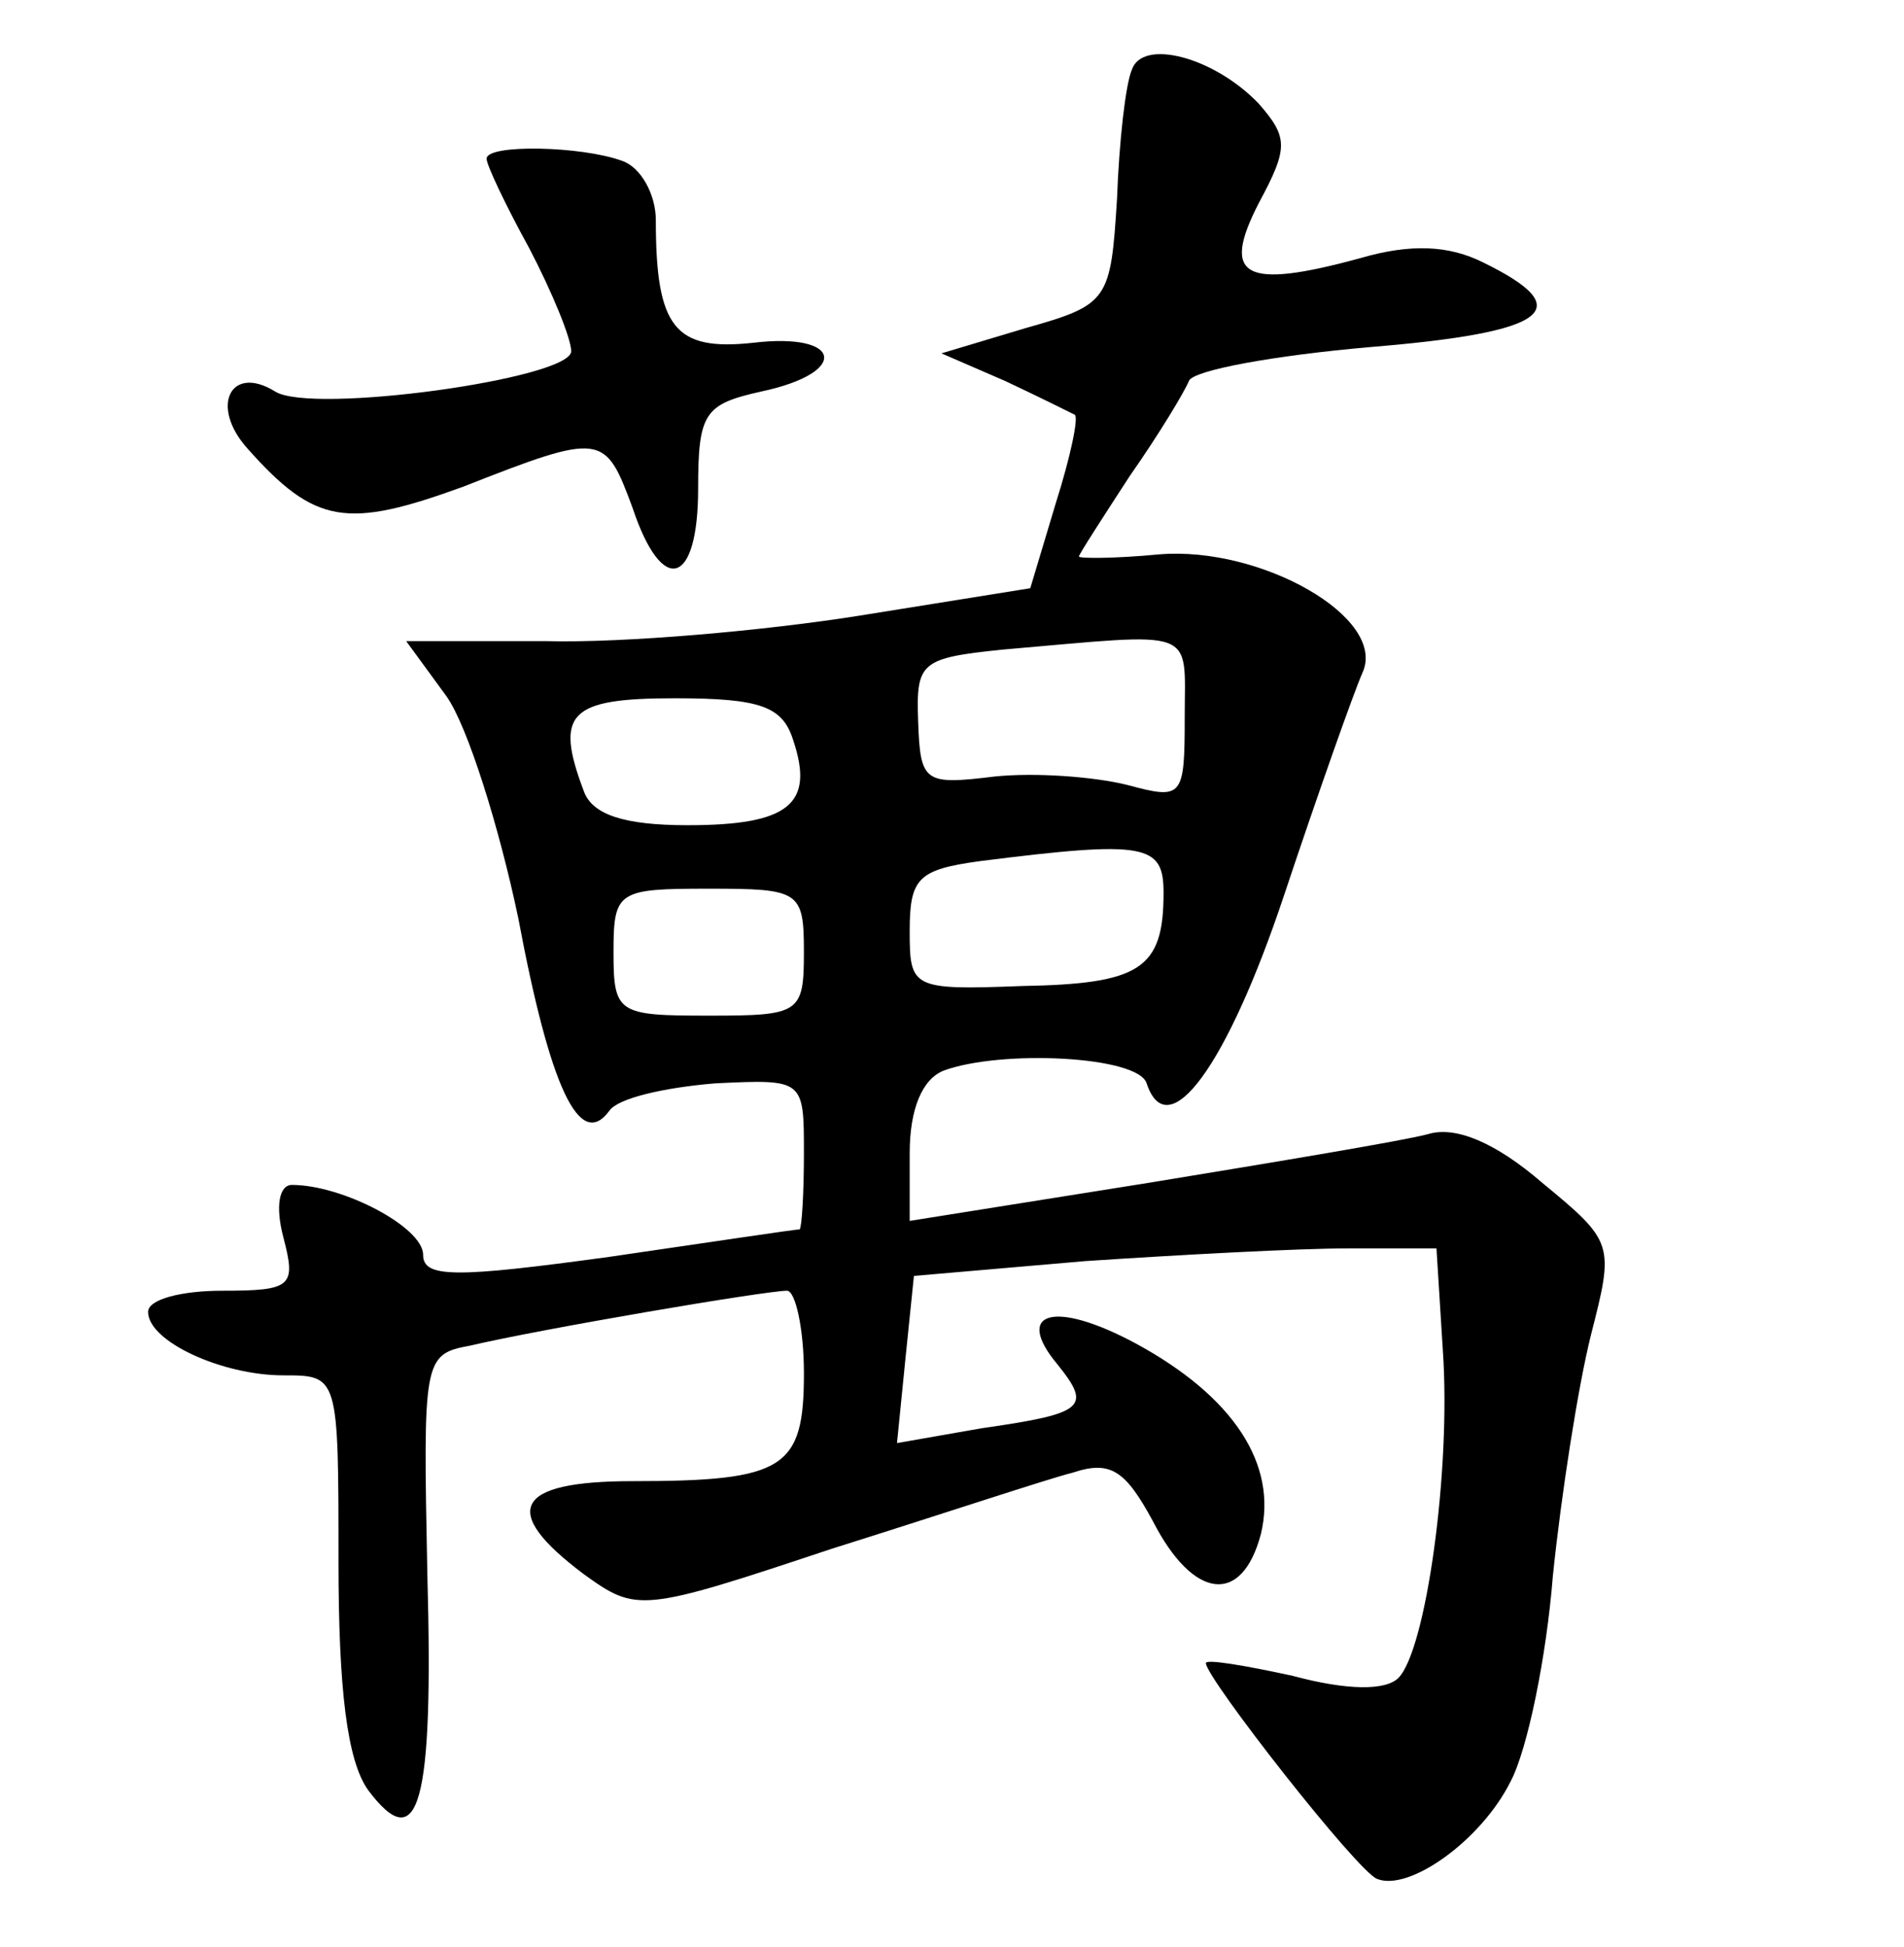 <?xml version="1.0" standalone="no"?>
<!DOCTYPE svg PUBLIC "-//W3C//DTD SVG 20010904//EN"
 "http://www.w3.org/TR/2001/REC-SVG-20010904/DTD/svg10.dtd">
<svg version="1.0" xmlns="http://www.w3.org/2000/svg"
 width="90pt" height="92pt" viewBox="0 0 90 92"
 preserveAspectRatio="xMidYMid meet">
<g transform="translate(0,92) scale(0.1,-0.1)"
fill="#000000" stroke="none">
<path d="M535 887 c-3 -7 -6 -34 -7 -61 -3 -48 -4 -50 -43 -61 l-40 -12 30
-13 c17 -8 31 -15 33 -16 2 -1 -2 -20 -9 -42 l-12 -40 -81 -13 c-44 -7 -111
-13 -148 -12 l-66 0 19 -26 c10 -14 25 -62 34 -105 15 -80 29 -110 43 -91 4 6
26 11 50 13 42 2 42 2 42 -33 0 -19 -1 -35 -2 -36 -2 0 -42 -6 -90 -13 -73
-10 -88 -10 -88 1 0 13 -38 33 -62 33 -6 0 -8 -10 -4 -25 6 -23 4 -25 -29 -25
-19 0 -35 -4 -35 -10 0 -14 35 -30 64 -30 26 0 26 0 26 -88 0 -60 4 -94 14
-108 24 -32 31 -7 28 102 -2 101 -2 104 20 108 34 8 140 26 150 26 4 0 8 -18
8 -39 0 -45 -9 -51 -81 -51 -56 0 -63 -14 -23 -44 25 -18 27 -18 117 12 51 16
102 33 114 36 18 6 25 1 38 -23 19 -37 42 -40 51 -6 8 33 -13 65 -59 90 -39
21 -58 15 -37 -10 16 -20 13 -23 -36 -30 l-40 -7 4 40 4 39 81 7 c45 3 101 6
124 6 l42 0 3 -48 c4 -57 -8 -142 -21 -155 -6 -6 -24 -6 -50 1 -23 5 -41 8
-41 6 0 -7 72 -99 81 -102 15 -6 49 18 63 46 8 15 17 59 20 97 4 39 12 90 18
114 11 43 11 44 -23 72 -22 19 -41 27 -54 23 -11 -3 -71 -13 -132 -23 l-113
-18 0 32 c0 21 6 35 16 39 27 10 92 7 96 -6 10 -30 38 8 65 89 16 48 33 96 37
105 12 26 -48 60 -96 56 -21 -2 -38 -2 -38 -1 0 1 11 18 24 38 14 20 26 40 28
45 2 5 40 12 86 16 85 7 98 18 53 40 -16 8 -34 9 -58 2 -55 -15 -66 -9 -48 26
14 26 14 31 0 47 -21 22 -55 31 -60 16z m25 -306 c0 -38 -1 -39 -27 -32 -16 4
-44 6 -63 4 -33 -4 -35 -3 -36 26 -1 28 1 30 40 34 93 8 86 11 86 -32z m-185
-11 c10 -30 -2 -40 -50 -40 -30 0 -45 5 -49 16 -14 37 -7 44 43 44 41 0 51 -4
56 -20z m175 -72 c0 -36 -11 -43 -67 -44 -52 -2 -53 -1 -53 26 0 25 4 29 33
33 79 10 87 8 87 -15z m-170 -28 c0 -29 -2 -30 -45 -30 -43 0 -45 1 -45 30 0
29 2 30 45 30 43 0 45 -1 45 -30z"/>
<path d="M230 845 c0 -3 9 -22 20 -42 11 -21 20 -43 20 -49 0 -13 -123 -30
-140 -19 -21 13 -31 -7 -13 -27 32 -36 47 -38 102 -18 66 26 67 25 80 -10 14
-42 31 -37 31 9 0 36 3 40 30 46 42 9 38 28 -4 23 -37 -4 -46 7 -46 58 0 12
-7 25 -16 28 -19 7 -64 8 -64 1z"/>
</g>
</svg>
